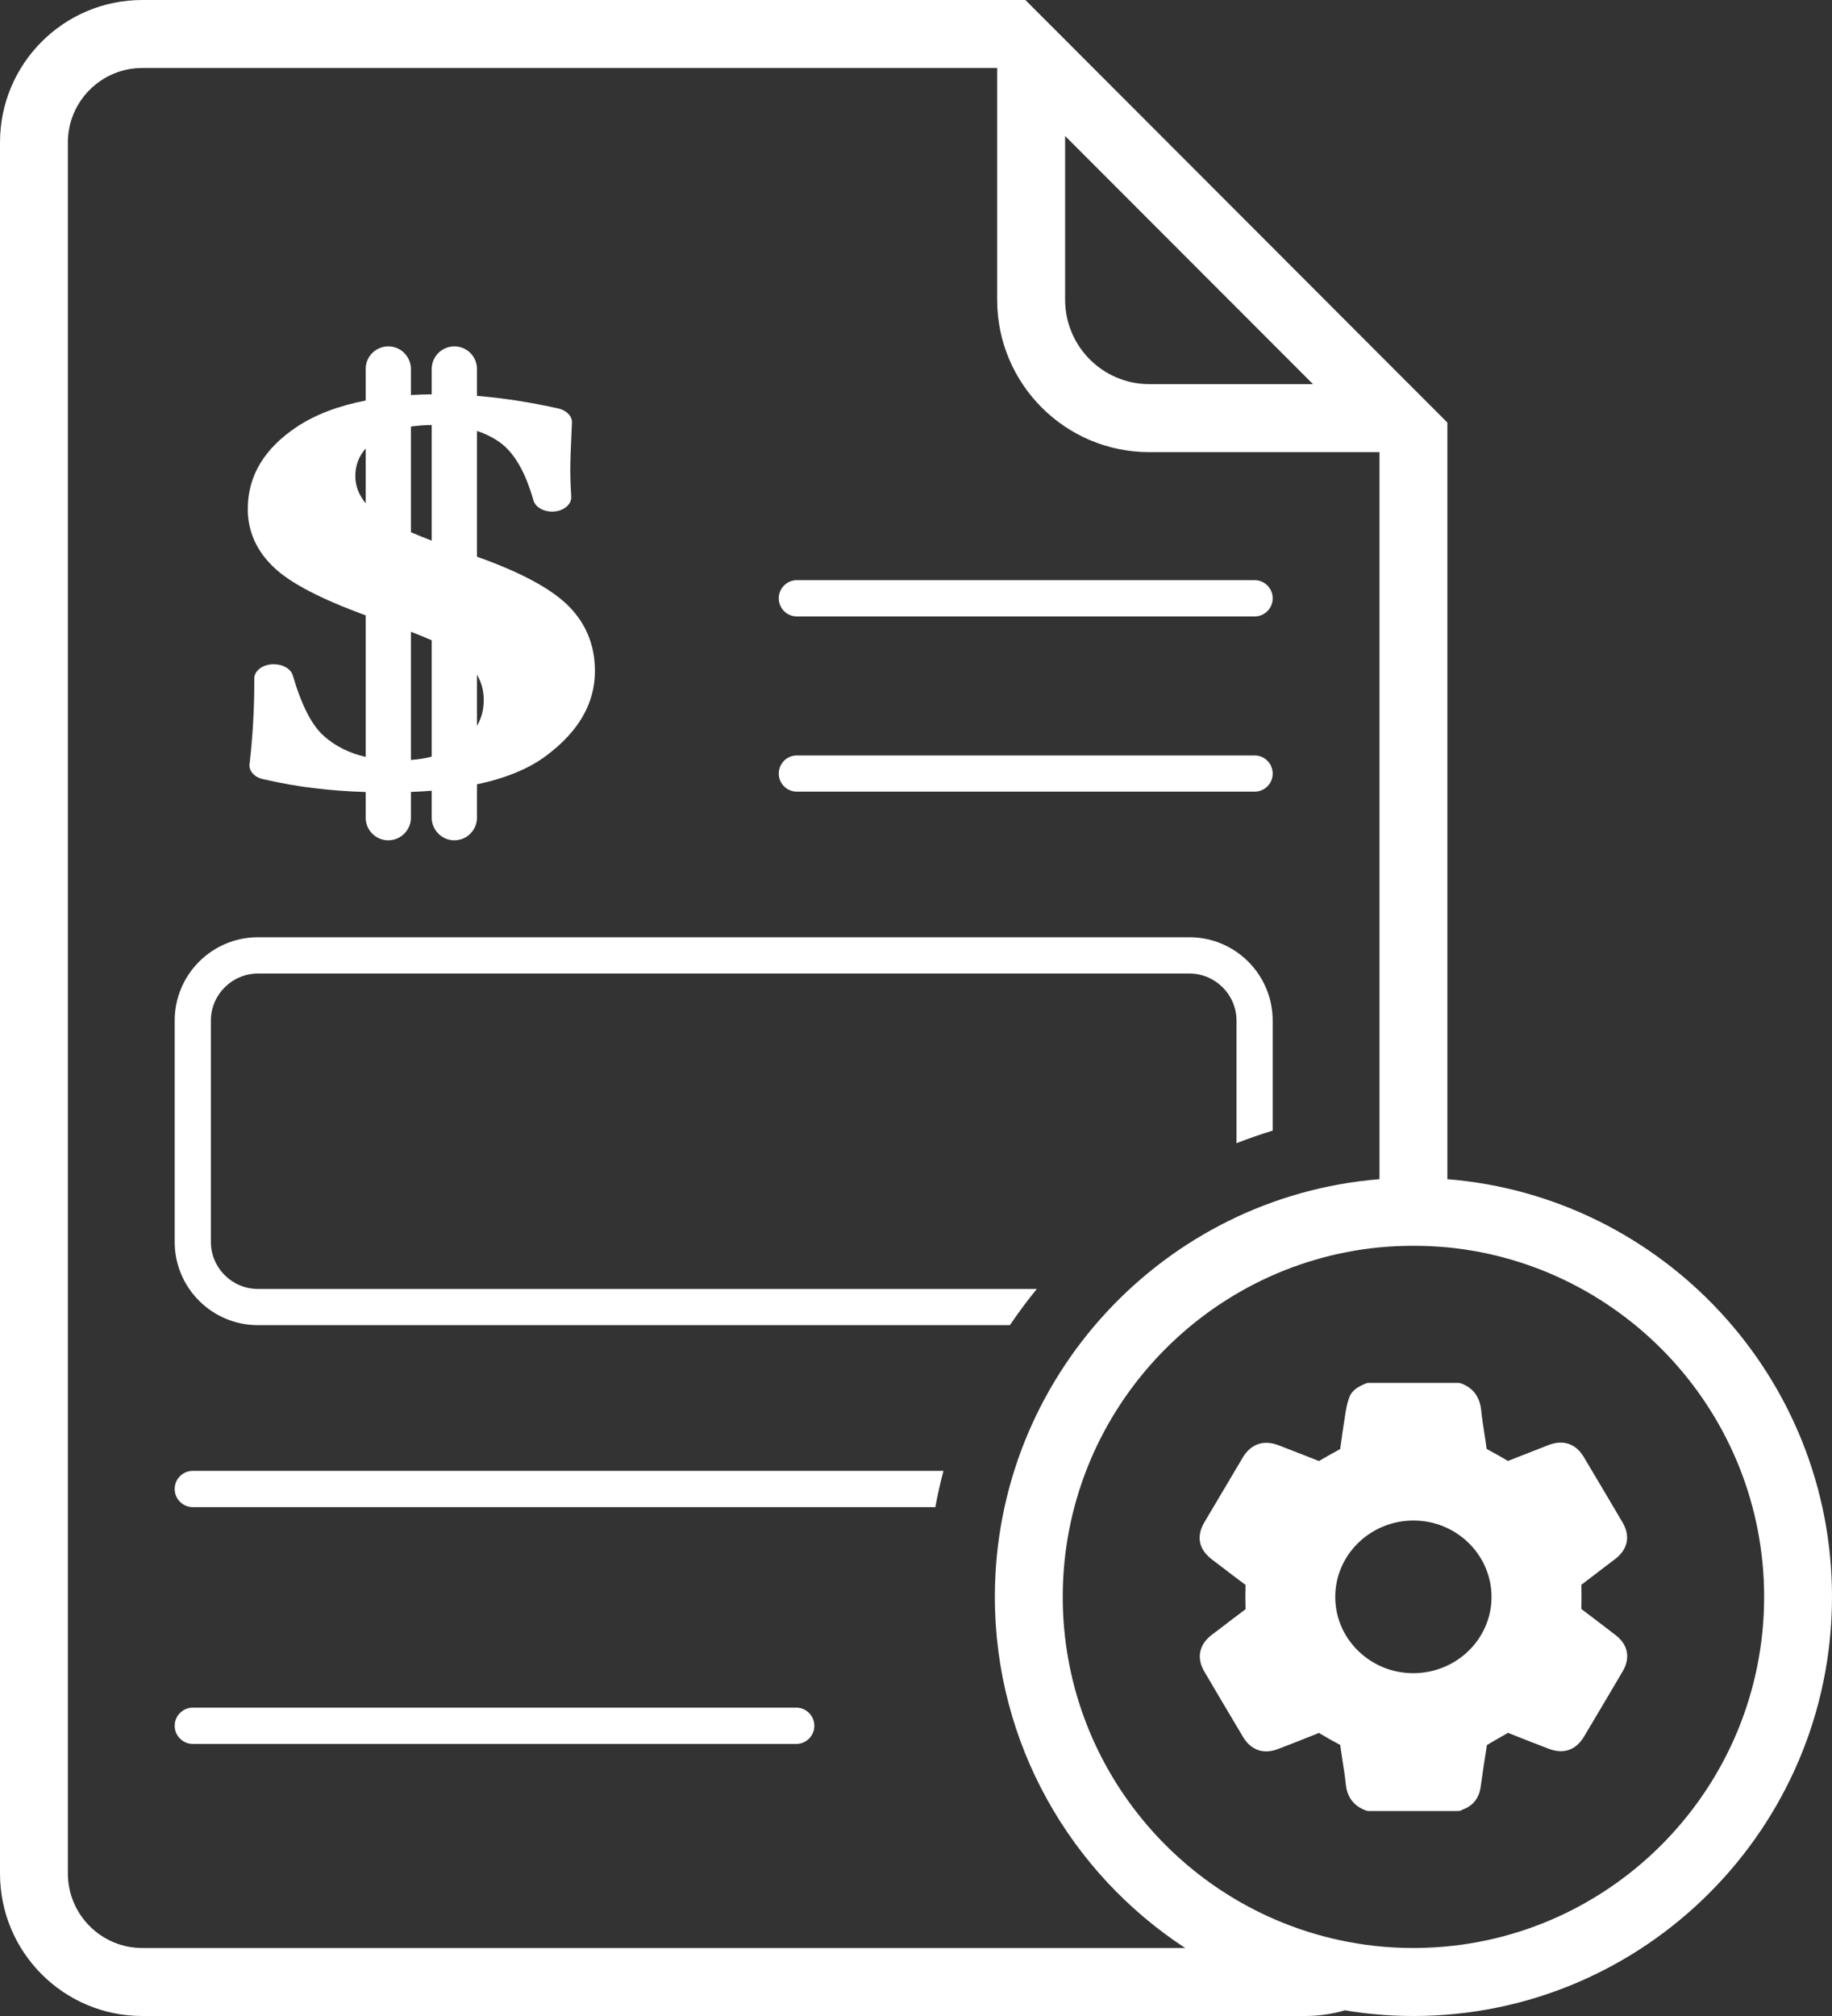 <svg width="20" height="22" viewBox="0 0 20 22" fill="none" xmlns="http://www.w3.org/2000/svg">
<rect x="0" y="0" width="20" height="22" fill="#333333" stroke="none"/>
<path d="M15.801 12.868V4.611L15.382 4.192L11.628 0.434L11.194 0H1.553C0.695 0 0 0.696 0 1.554V20.445C0 21.304 0.695 22 1.553 22H14.248C14.399 22 14.545 21.978 14.683 21.938C14.926 21.979 15.176 22 15.431 22C17.951 22 20 19.948 20 17.426C20 15.029 18.148 13.057 15.801 12.868ZM11.628 1.484L14.334 4.192H12.547C12.04 4.192 11.628 3.779 11.628 3.272V1.484ZM1.553 21.258C1.105 21.258 0.741 20.893 0.741 20.445V1.554C0.741 1.106 1.105 0.742 1.553 0.742H10.886V3.272C10.886 4.19 11.63 4.934 12.547 4.934H15.06V12.868C12.713 13.057 10.861 15.029 10.861 17.426C10.861 19.029 11.689 20.441 12.939 21.258H1.553ZM15.574 21.255C15.527 21.257 15.479 21.258 15.431 21.258C15.15 21.258 14.878 21.228 14.614 21.17C12.894 20.795 11.602 19.259 11.602 17.426C11.602 15.439 13.122 13.8 15.06 13.612C15.182 13.601 15.306 13.595 15.431 13.595C15.556 13.595 15.679 13.601 15.801 13.612C17.739 13.8 19.259 15.439 19.259 17.426C19.259 19.491 17.619 21.18 15.574 21.255ZM13.696 6.727H8.7C8.59 6.727 8.502 6.639 8.502 6.529C8.502 6.42 8.59 6.331 8.7 6.331H13.696C13.806 6.331 13.894 6.42 13.894 6.529C13.894 6.639 13.806 6.727 13.696 6.727ZM13.696 8.639H8.7C8.59 8.639 8.502 8.551 8.502 8.442C8.502 8.332 8.59 8.244 8.7 8.244H13.696C13.806 8.244 13.894 8.332 13.894 8.442C13.894 8.551 13.806 8.639 13.696 8.639ZM10.3 16.051C10.265 16.181 10.236 16.312 10.211 16.447H2.105C1.996 16.447 1.907 16.358 1.907 16.249C1.907 16.139 1.996 16.051 2.105 16.051H10.3ZM8.693 19.031H2.105C1.996 19.031 1.907 18.942 1.907 18.833C1.907 18.724 1.996 18.635 2.105 18.635H8.693C8.802 18.635 8.89 18.724 8.89 18.833C8.89 18.942 8.802 19.031 8.693 19.031ZM12.985 10.228H2.816C2.314 10.228 1.907 10.636 1.907 11.138V13.552C1.907 14.054 2.314 14.461 2.816 14.461H11.025C11.117 14.325 11.215 14.193 11.319 14.066H2.816C2.533 14.066 2.302 13.835 2.302 13.552V11.138C2.302 10.855 2.533 10.624 2.816 10.624H12.985C13.268 10.624 13.499 10.855 13.499 11.138V12.475C13.628 12.425 13.76 12.379 13.894 12.338V11.138C13.894 10.636 13.487 10.228 12.985 10.228ZM6.183 6.59C5.991 6.41 5.666 6.238 5.207 6.075V4.703C5.302 4.734 5.386 4.776 5.459 4.829C5.615 4.942 5.736 5.152 5.823 5.459C5.843 5.531 5.928 5.583 6.027 5.583C6.147 5.583 6.242 5.508 6.236 5.419C6.23 5.32 6.226 5.224 6.226 5.134C6.226 5.03 6.232 4.857 6.244 4.613C6.247 4.541 6.185 4.477 6.093 4.457C5.784 4.388 5.488 4.343 5.207 4.32V4.027C5.207 3.959 5.18 3.897 5.135 3.852C5.09 3.807 5.028 3.78 4.96 3.78C4.824 3.78 4.713 3.89 4.713 4.027V4.303C4.635 4.304 4.56 4.307 4.486 4.311V4.027C4.486 3.959 4.458 3.897 4.413 3.852C4.369 3.807 4.307 3.78 4.239 3.78C4.102 3.78 3.992 3.89 3.992 4.027V4.371C3.692 4.429 3.442 4.525 3.242 4.657C2.884 4.895 2.705 5.194 2.705 5.554C2.705 5.799 2.8 6.011 2.989 6.191C3.165 6.36 3.499 6.535 3.992 6.715V8.26C3.81 8.218 3.658 8.141 3.535 8.031C3.403 7.914 3.291 7.694 3.197 7.372C3.176 7.301 3.091 7.249 2.992 7.249H2.985C2.869 7.249 2.776 7.319 2.776 7.405V7.446C2.776 7.74 2.759 8.038 2.724 8.34C2.716 8.413 2.777 8.482 2.873 8.503C3.086 8.551 3.27 8.583 3.424 8.6C3.605 8.623 3.795 8.637 3.992 8.643V8.923C3.992 9.059 4.102 9.17 4.239 9.17C4.375 9.17 4.486 9.059 4.486 8.923V8.642C4.564 8.639 4.64 8.635 4.713 8.629V8.923C4.713 9.059 4.824 9.17 4.96 9.17C5.097 9.17 5.207 9.059 5.207 8.923V8.559C5.52 8.493 5.77 8.39 5.959 8.25C6.316 7.985 6.495 7.676 6.495 7.323C6.495 7.032 6.391 6.787 6.183 6.59ZM4.713 4.638V5.9C4.63 5.868 4.554 5.837 4.486 5.808V4.655C4.556 4.645 4.632 4.639 4.713 4.638ZM3.879 5.195C3.879 5.08 3.917 4.98 3.992 4.894V5.492C3.917 5.401 3.879 5.301 3.879 5.195ZM4.486 8.293V6.894C4.573 6.928 4.649 6.959 4.713 6.987V8.257C4.643 8.275 4.567 8.287 4.486 8.293ZM5.207 7.921V7.363C5.257 7.446 5.281 7.538 5.281 7.64C5.281 7.744 5.257 7.837 5.207 7.921ZM17.624 17.833L17.637 17.843C17.773 17.947 17.801 18.091 17.716 18.237C17.581 18.465 17.44 18.705 17.294 18.949C17.204 19.101 17.067 19.147 16.9 19.081L16.815 19.048L16.807 19.045C16.694 19.001 16.577 18.956 16.463 18.91C16.432 18.928 16.4 18.947 16.369 18.964C16.363 18.968 16.358 18.971 16.352 18.974C16.313 18.996 16.272 19.019 16.233 19.043C16.21 19.181 16.189 19.327 16.164 19.502C16.147 19.623 16.079 19.708 15.968 19.747C15.967 19.747 15.966 19.748 15.965 19.749C15.964 19.749 15.963 19.75 15.963 19.75C15.949 19.759 15.934 19.763 15.917 19.763H14.943C14.933 19.763 14.923 19.762 14.914 19.758C14.783 19.711 14.709 19.617 14.693 19.478C14.683 19.385 14.669 19.291 14.654 19.199L14.653 19.192C14.651 19.176 14.649 19.16 14.646 19.144C14.641 19.11 14.636 19.076 14.631 19.042C14.558 19.004 14.482 18.961 14.399 18.911C14.246 18.973 14.091 19.033 13.957 19.085C13.795 19.148 13.658 19.101 13.57 18.954C13.432 18.724 13.291 18.484 13.148 18.242C13.06 18.093 13.09 17.947 13.228 17.841L13.312 17.778C13.405 17.706 13.502 17.632 13.598 17.561C13.595 17.473 13.595 17.383 13.598 17.296C13.508 17.229 13.418 17.161 13.331 17.094L13.231 17.018C13.086 16.907 13.057 16.766 13.149 16.611C13.283 16.384 13.42 16.154 13.567 15.906C13.656 15.756 13.796 15.709 13.962 15.773L14.041 15.804C14.159 15.849 14.28 15.897 14.399 15.944C14.482 15.895 14.559 15.852 14.631 15.813L14.631 15.809C14.649 15.68 14.668 15.547 14.689 15.416C14.698 15.361 14.71 15.301 14.733 15.242C14.767 15.16 14.842 15.128 14.898 15.103L14.908 15.098C14.919 15.094 14.931 15.091 14.943 15.091H15.917C15.927 15.091 15.936 15.092 15.945 15.095C16.078 15.141 16.154 15.239 16.17 15.389C16.179 15.475 16.192 15.563 16.206 15.648C16.207 15.655 16.208 15.663 16.209 15.671C16.216 15.717 16.224 15.764 16.23 15.812C16.311 15.855 16.389 15.899 16.462 15.943C16.601 15.888 16.739 15.834 16.904 15.77C17.066 15.707 17.204 15.754 17.291 15.901C17.428 16.131 17.57 16.37 17.713 16.613C17.801 16.761 17.772 16.907 17.633 17.013L17.554 17.073L17.526 17.094C17.44 17.16 17.352 17.228 17.264 17.294C17.266 17.395 17.266 17.48 17.264 17.559C17.387 17.651 17.512 17.747 17.624 17.833ZM15.428 18.259H15.434C15.904 18.256 16.285 17.882 16.283 17.424C16.281 16.965 15.899 16.593 15.431 16.593H15.429C14.959 16.594 14.577 16.968 14.577 17.426C14.577 17.649 14.666 17.859 14.829 18.017C14.99 18.173 15.203 18.259 15.428 18.259Z" fill="white"/>
</svg>
